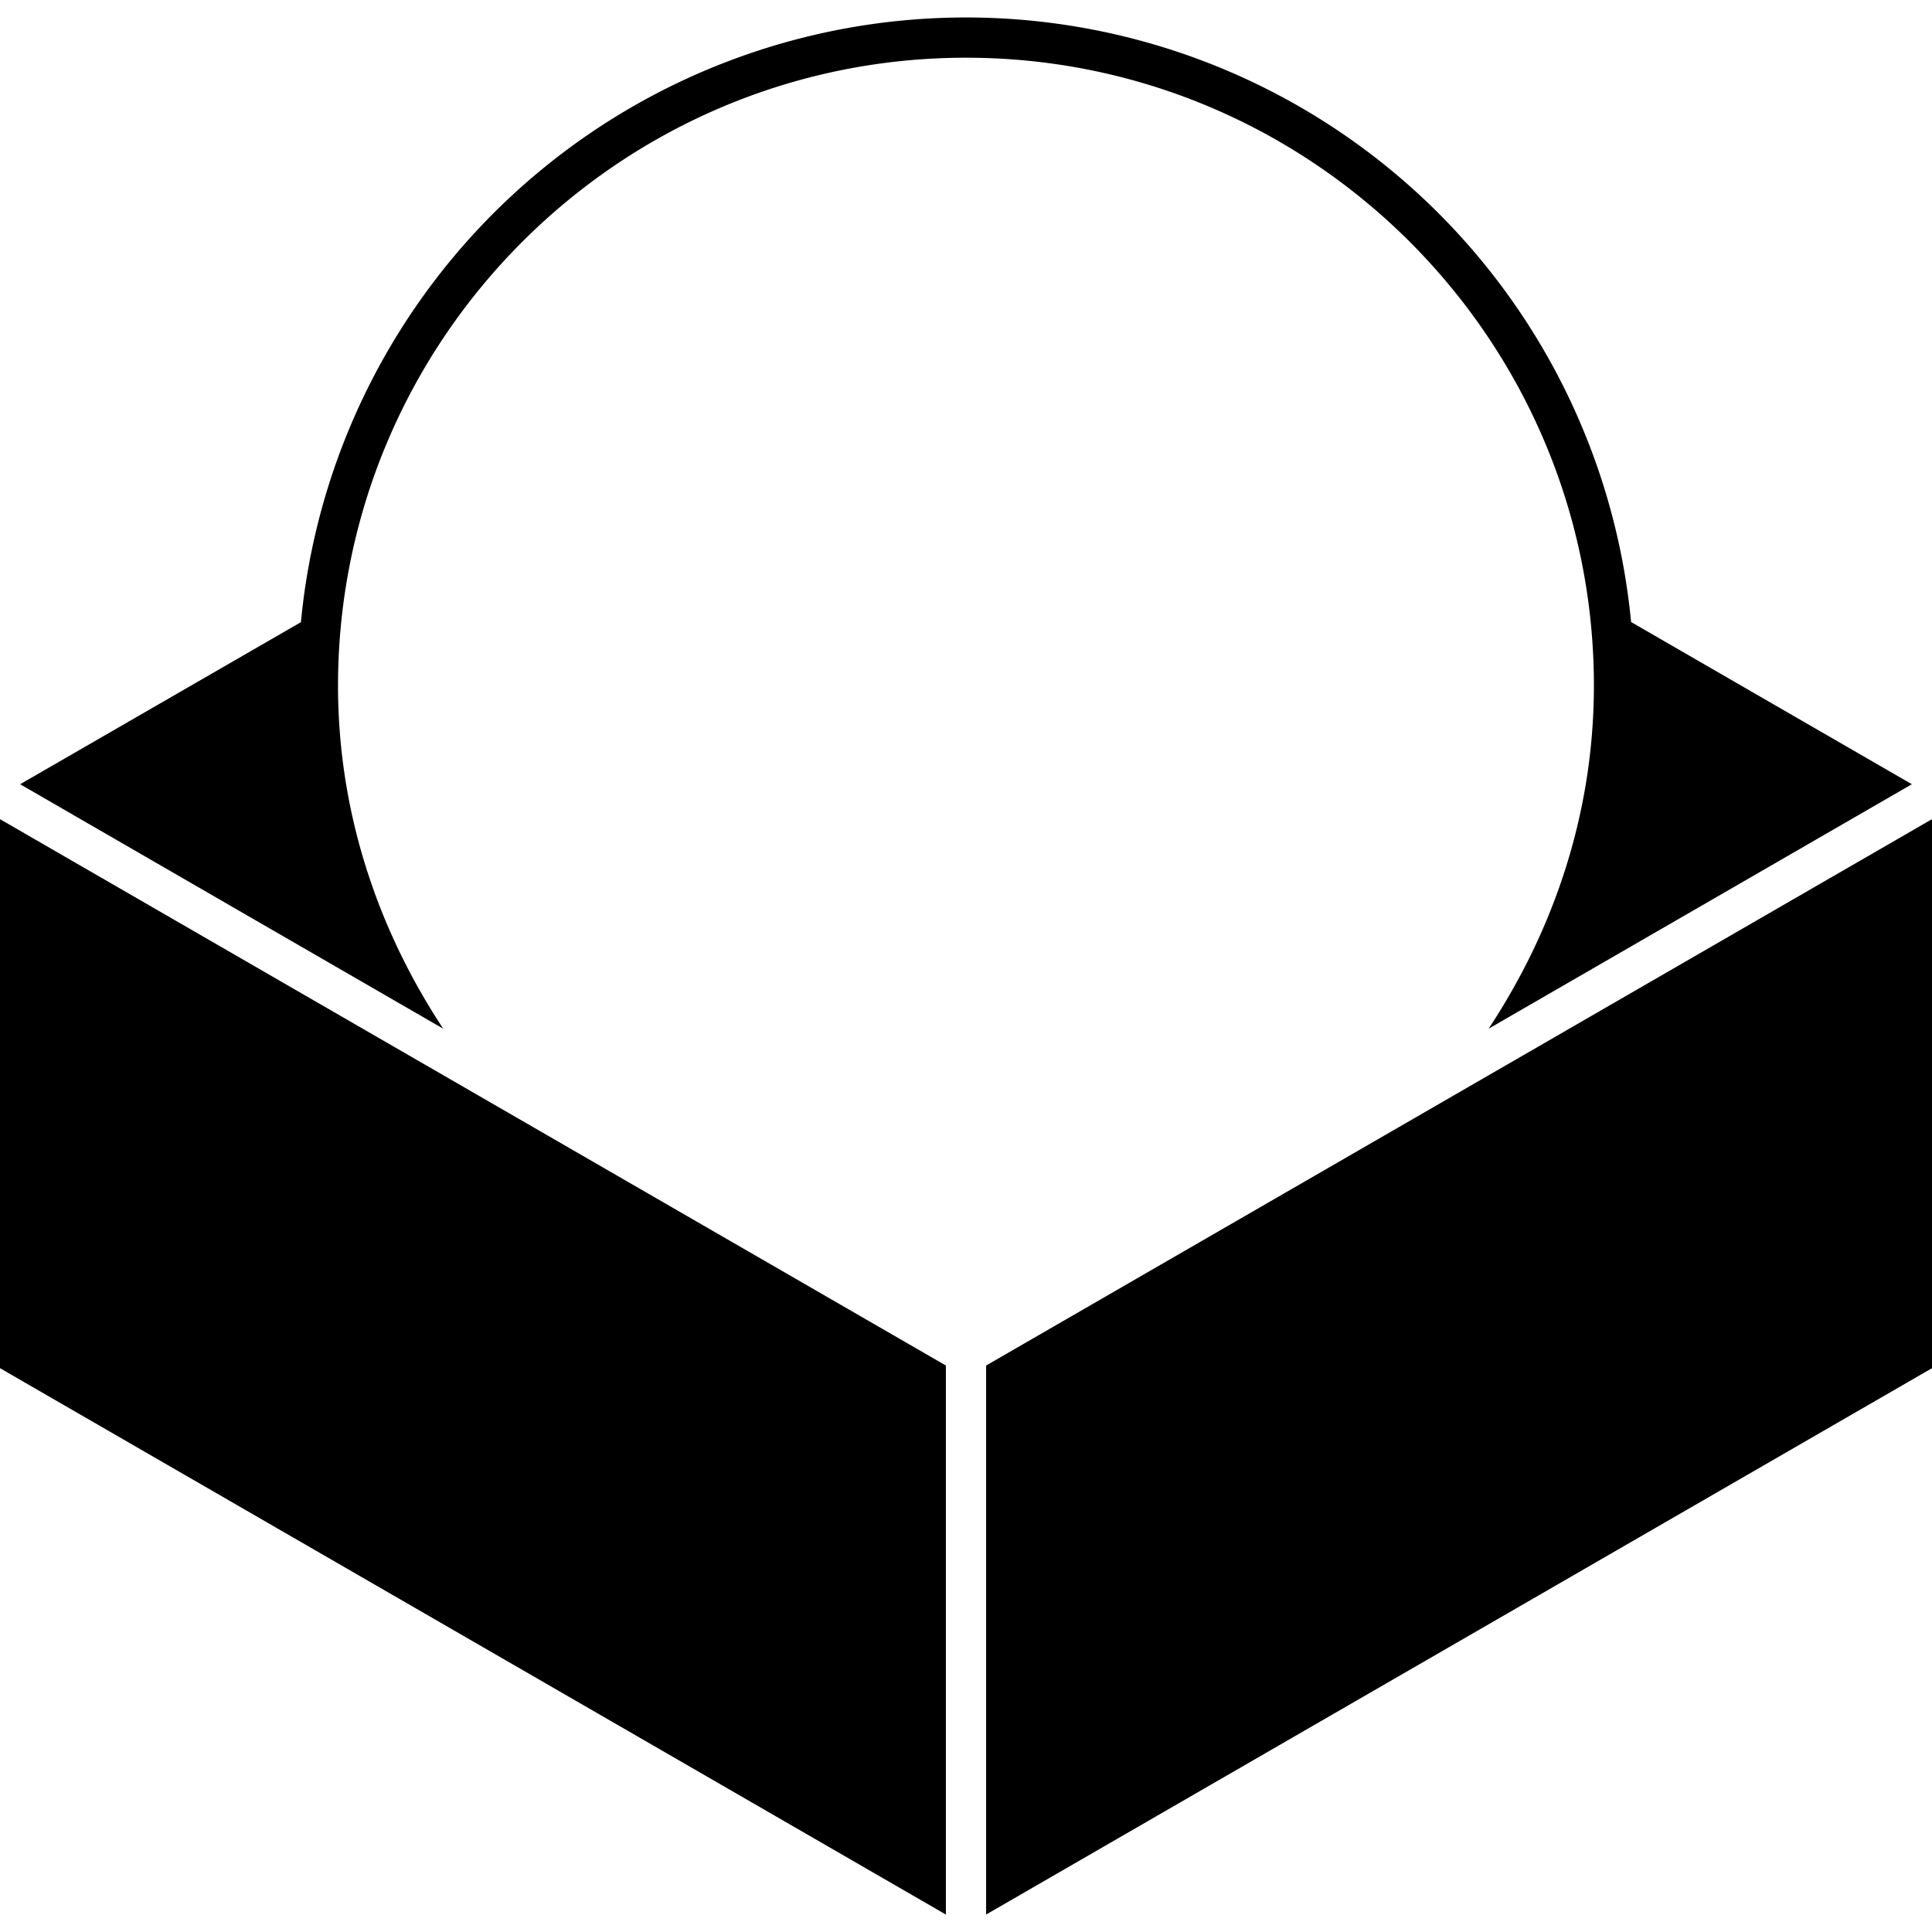 <svg role="img" viewBox="0 0 24 24" xmlns="http://www.w3.org/2000/svg"><title>Roundcube icon</title><path d="M12.25 23.783L24 16.996v-6.82l-11.75 6.787zM12 .217a8.3 8.3 0 0 0-8.262 7.512L.25 9.742l5.256 3.037c-.811-1.228-1.307-2.682-1.307-4.261C4.2 4.216 7.7.717 12 .717c4.302 0 7.8 3.5 7.8 7.8 0 1.58-.496 3.033-1.308 4.262l5.258-3.037-3.488-2.015A8.3 8.3 0 0 0 12 .217zM0 16.996l11.75 6.787v-6.82L0 10.176z"/></svg>